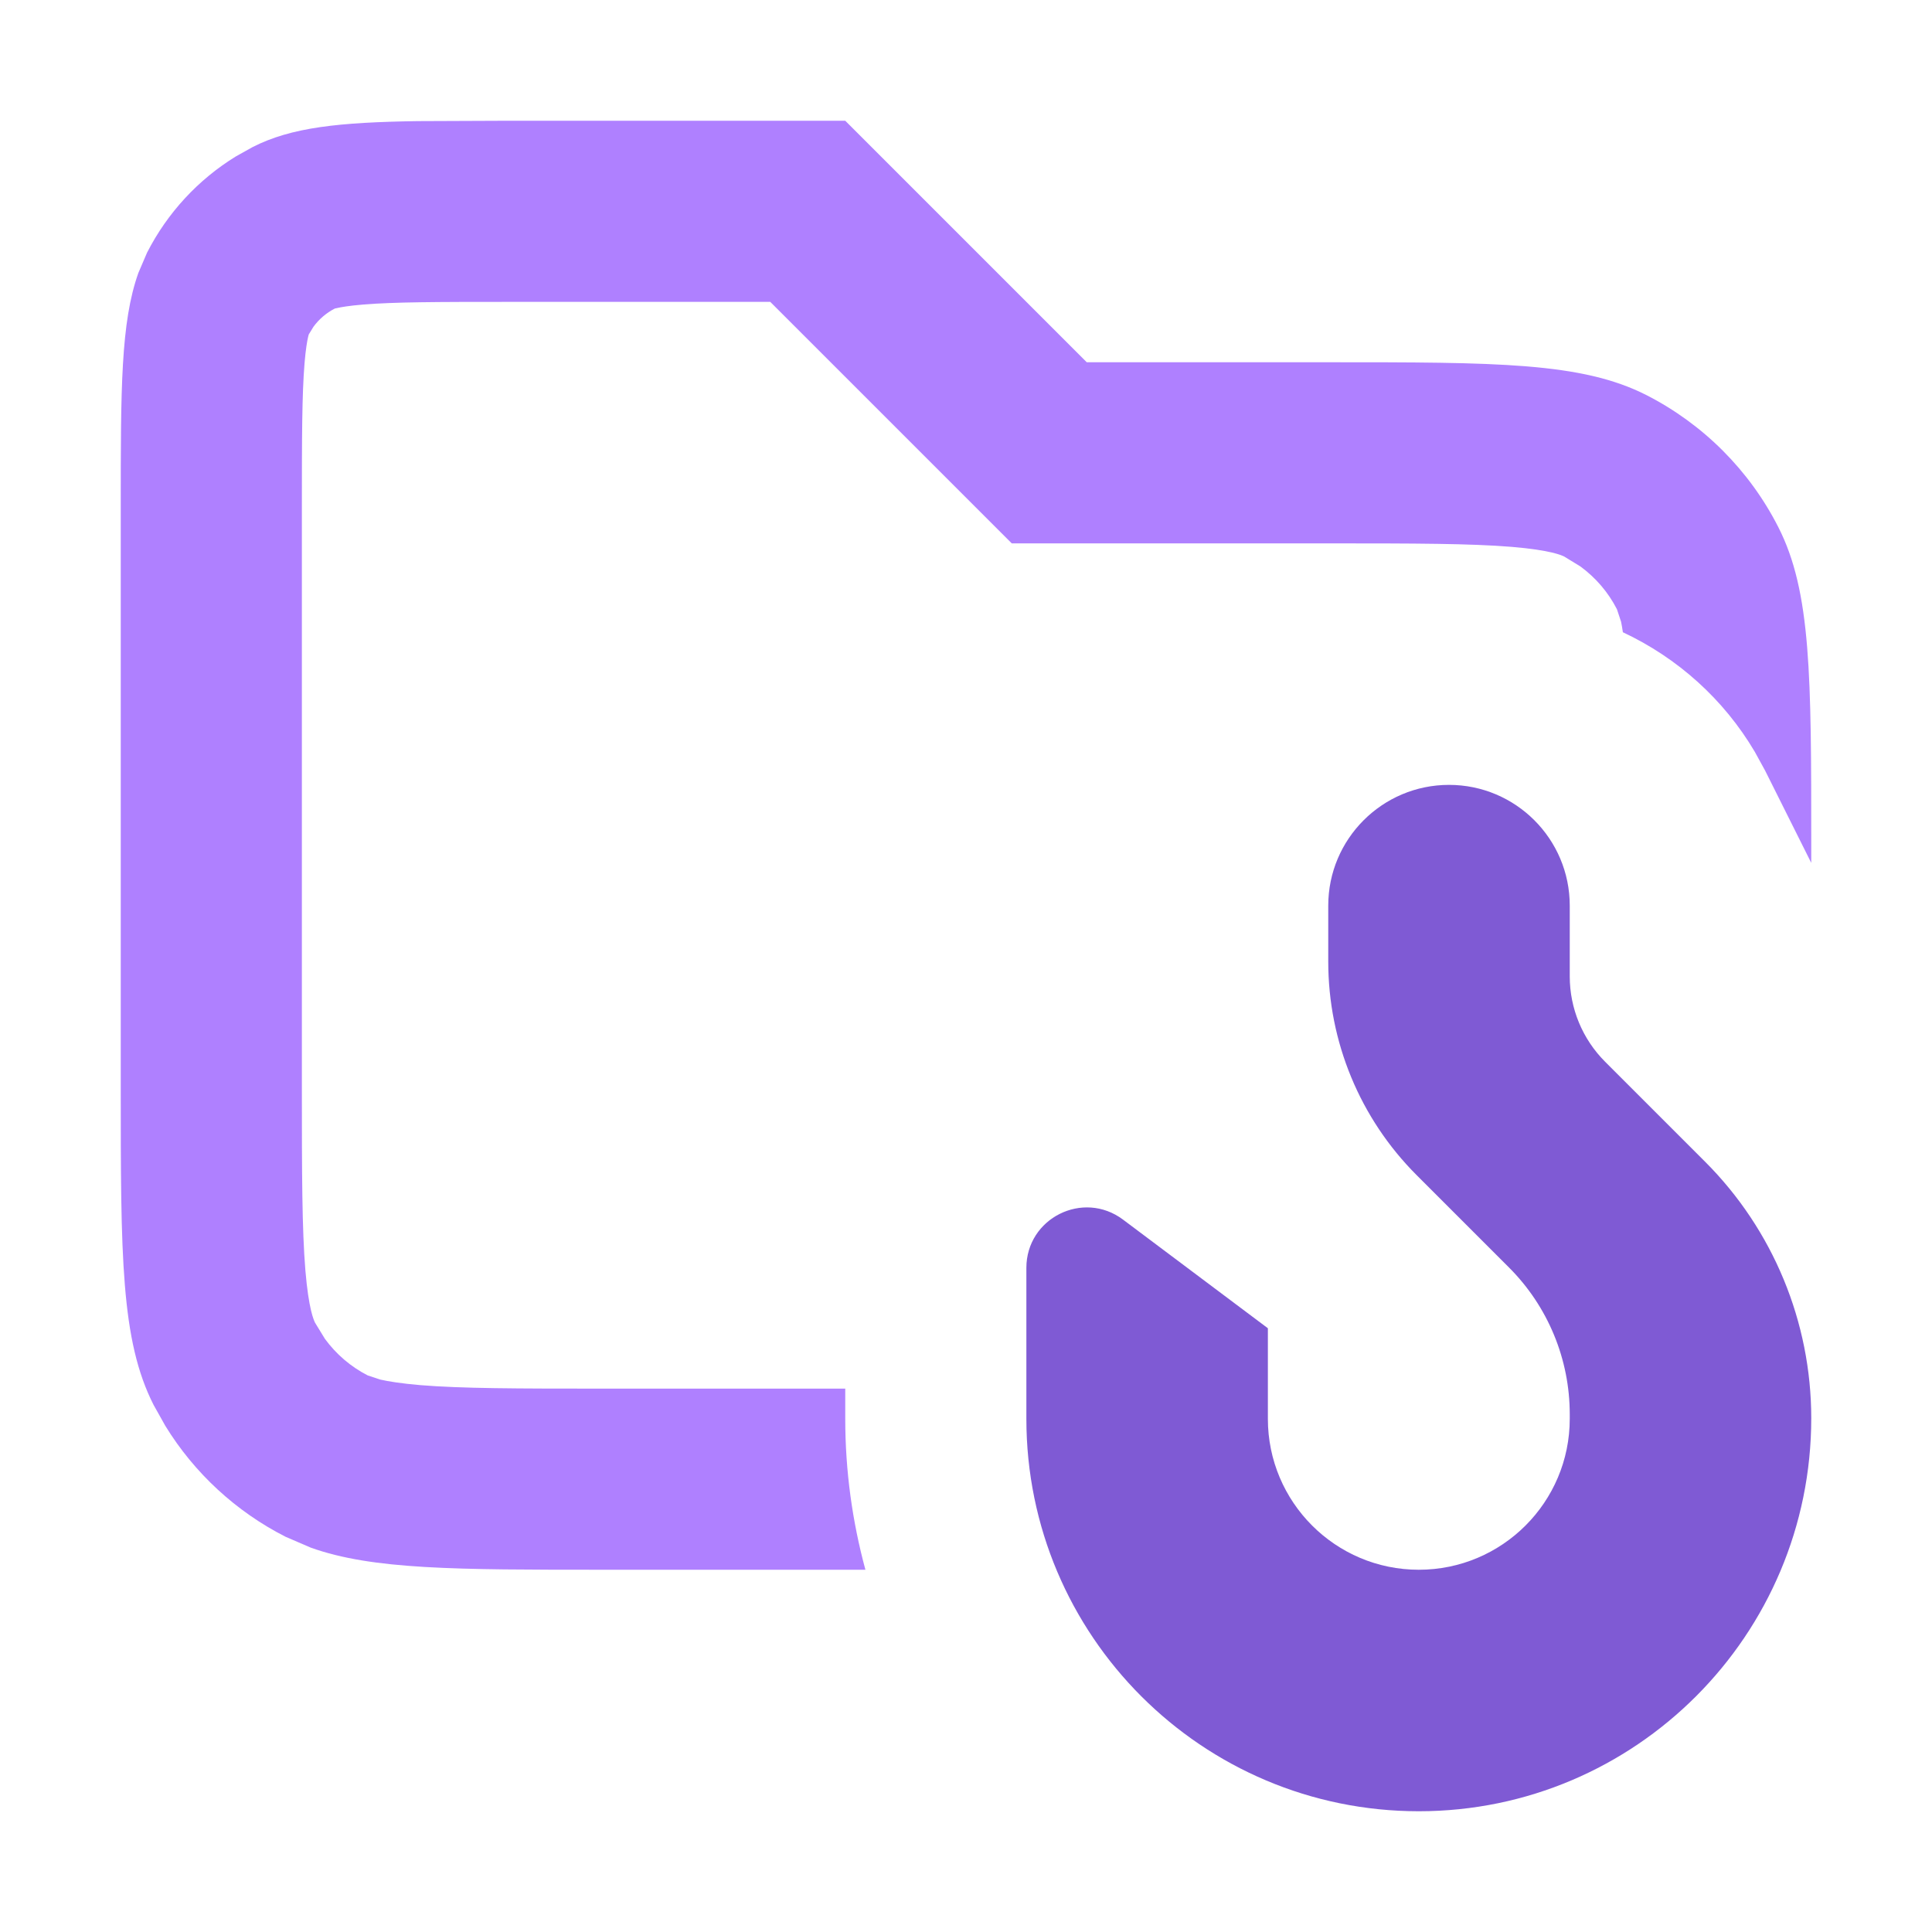 <svg width="16" height="16" viewBox="0 0 16 16" fill="none" xmlns="http://www.w3.org/2000/svg">
<path opacity="0.8" d="M9 3H11C12.4 3 13.1 3 13.635 3.272C14.105 3.512 14.488 3.895 14.727 4.365C15 4.9 15 5.6 15 7V7.146L14.618 6.382L14.533 6.227C14.274 5.788 13.89 5.447 13.44 5.236C13.435 5.202 13.43 5.173 13.425 5.149L13.391 5.046C13.319 4.905 13.215 4.784 13.088 4.691L12.954 4.609C12.933 4.599 12.844 4.556 12.52 4.529C12.178 4.501 11.725 4.5 11 4.5H8.379L6.379 2.5H4.2C3.616 2.5 3.267 2.501 3.009 2.522C2.888 2.532 2.821 2.544 2.788 2.552L2.773 2.555C2.703 2.591 2.642 2.643 2.596 2.706L2.555 2.773C2.571 2.741 2.542 2.768 2.522 3.009C2.501 3.267 2.5 3.616 2.5 4.2V9C2.5 9.725 2.501 10.178 2.529 10.52C2.556 10.844 2.599 10.933 2.609 10.954L2.691 11.088C2.784 11.215 2.905 11.319 3.046 11.391L3.149 11.425C3.215 11.44 3.318 11.457 3.48 11.471C3.822 11.499 4.275 11.5 5 11.5H7V11.75C7 12.183 7.059 12.602 7.167 13H5C3.775 13 3.086 13 2.574 12.817L2.365 12.727C1.954 12.518 1.609 12.199 1.369 11.808L1.272 11.635C1 11.1 1 10.4 1 9V4.2C1 3.22 1 2.669 1.146 2.26L1.218 2.092C1.386 1.763 1.641 1.487 1.954 1.295L2.092 1.218C2.413 1.054 2.808 1.013 3.458 1.003L4.2 1H7L9 3Z" fill="#9B61FF"/>
<path d="M11 7.5V7.964C11 8.628 11.263 9.263 11.732 9.732L12.497 10.497C12.819 10.819 13 11.256 13 11.712V11.75C13 12.44 12.44 13 11.75 13C11.06 13 10.5 12.44 10.5 11.75V11L9.3 10.1C8.97 9.853 8.5 10.088 8.5 10.5V11.75C8.5 13.545 9.955 15 11.75 15C13.545 15 15 13.54 15 11.745C15 10.949 14.684 10.184 14.121 9.621L13.293 8.793C13.105 8.605 13 8.351 13 8.086V7.5C13 6.948 12.552 6.5 12 6.5C11.448 6.5 11 6.948 11 7.5Z" fill="#7F5AD4"/>
</svg>
